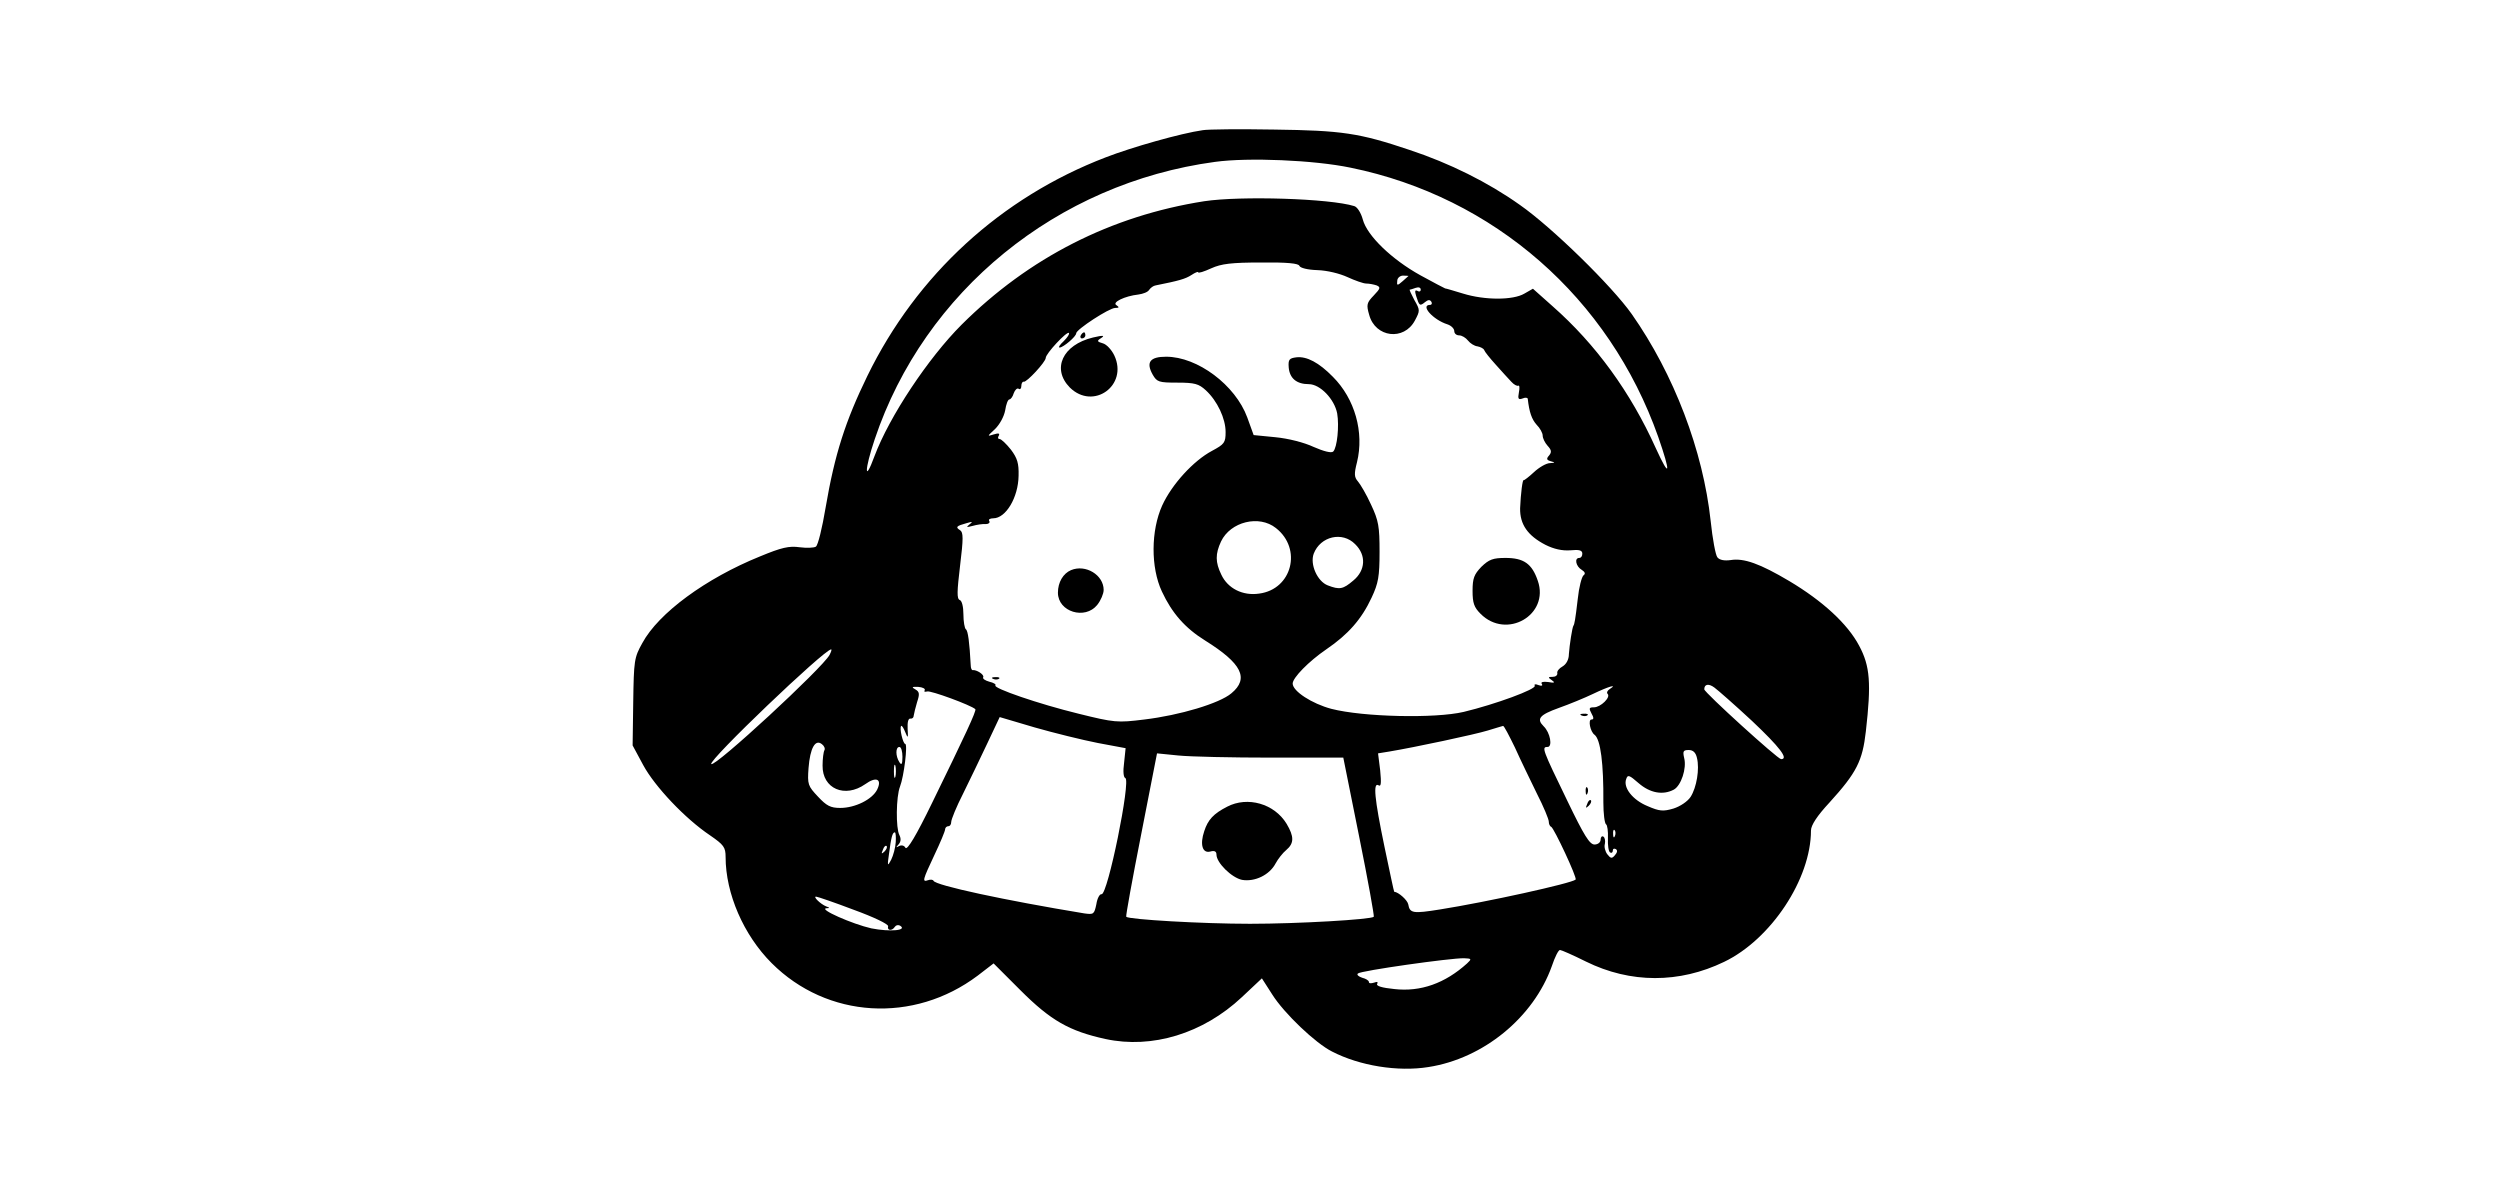 <?xml version="1.0" standalone="no"?>
<!DOCTYPE svg PUBLIC "-//W3C//DTD SVG 20010904//EN"
 "http://www.w3.org/TR/2001/REC-SVG-20010904/DTD/svg10.dtd">
<svg version="1.0" xmlns="http://www.w3.org/2000/svg"
 width="820pt" height="391pt" viewBox="0 0 820 391"
 preserveAspectRatio="xMidYMid meet">

<g transform="translate(0,391) scale(0.1,-0.1)"
fill="#000000" stroke="none">
<path d="M3945 3483 c-71 -10 -233 -56 -318 -89 -344 -132 -620 -385 -782
-717 -72 -148 -107 -256 -137 -432 -11 -66 -25 -124 -32 -128 -6 -4 -30 -5
-53 -2 -35 5 -60 -1 -130 -30 -178 -72 -333 -186 -386 -284 -27 -48 -28 -58
-30 -194 l-2 -142 35 -65 c38 -70 137 -175 219 -230 45 -31 51 -39 51 -71 0
-120 59 -256 151 -348 182 -182 466 -199 676 -41 l52 40 88 -88 c99 -99 160
-134 279 -160 153 -33 320 18 447 137 l66 62 34 -53 c39 -62 142 -160 196
-187 91 -47 216 -67 316 -51 181 28 345 163 405 331 10 30 22 54 27 53 4 0 43
-17 85 -38 146 -72 306 -72 453 -1 154 74 285 272 285 431 0 17 20 48 61 92
89 98 108 136 119 233 18 158 14 214 -22 281 -38 72 -120 147 -229 212 -96 57
-149 76 -192 69 -21 -3 -37 0 -44 9 -6 7 -16 61 -22 119 -25 231 -120 481
-259 679 -65 92 -261 284 -367 358 -104 74 -231 137 -361 180 -166 56 -223 64
-444 67 -113 2 -218 1 -235 -2z m485 -123 c470 -96 848 -427 1009 -883 42
-121 39 -140 -8 -37 -83 184 -197 341 -339 466 l-64 57 -28 -16 c-37 -22 -130
-22 -201 0 -30 9 -56 17 -59 17 -3 1 -39 20 -81 43 -94 52 -175 130 -189 183
-6 22 -18 41 -28 44 -80 25 -372 34 -492 16 -306 -48 -575 -185 -796 -405
-109 -109 -237 -301 -286 -432 -33 -90 -33 -45 1 56 163 486 598 840 1116 910
109 15 325 6 445 -19z m-168 -322 c3 -7 27 -13 59 -14 32 -1 73 -11 99 -23 24
-11 52 -21 61 -21 10 0 25 -3 34 -6 14 -6 13 -10 -9 -33 -23 -24 -25 -30 -15
-64 20 -74 114 -86 150 -18 17 32 17 34 -2 67 -10 19 -17 34 -15 34 3 0 11 3
20 6 9 3 16 1 16 -6 0 -6 -5 -8 -11 -4 -8 4 -9 -1 -4 -17 10 -32 12 -34 29
-20 10 8 16 9 21 1 3 -5 1 -10 -4 -10 -34 0 9 -49 57 -64 12 -4 22 -14 22 -22
0 -8 7 -14 16 -14 9 0 22 -8 29 -17 7 -9 21 -18 31 -19 10 -2 20 -7 22 -12 2
-6 19 -27 38 -48 20 -22 42 -47 51 -56 9 -10 19 -15 23 -13 4 2 5 -7 2 -22 -4
-21 -2 -25 12 -20 9 4 16 3 17 -1 5 -44 13 -67 29 -85 11 -11 20 -27 20 -36 0
-8 7 -23 16 -33 13 -14 14 -21 5 -32 -10 -11 -8 -15 6 -19 15 -4 14 -5 -3 -6
-12 0 -36 -14 -53 -30 -16 -15 -32 -27 -33 -26 -4 5 -10 -44 -12 -92 -1 -53
25 -90 83 -120 28 -14 55 -20 82 -18 29 3 39 0 39 -11 0 -8 -4 -14 -10 -14
-17 0 -11 -28 8 -39 11 -7 13 -13 6 -18 -6 -5 -15 -39 -19 -78 -8 -69 -11 -83
-14 -87 -4 -5 -13 -64 -15 -93 0 -19 -9 -34 -21 -41 -11 -6 -19 -16 -17 -22 1
-7 -6 -12 -15 -12 -16 0 -16 -2 -3 -11 12 -8 9 -10 -12 -6 -17 2 -25 0 -21 -6
4 -6 0 -8 -11 -4 -9 4 -15 3 -12 -2 7 -11 -129 -61 -233 -86 -93 -22 -329 -17
-434 10 -64 17 -127 58 -127 83 0 19 53 73 110 112 72 49 116 99 149 170 22
47 26 69 26 150 0 83 -3 102 -28 155 -15 33 -35 67 -43 76 -12 14 -13 24 -3
63 24 98 -7 208 -79 280 -46 47 -86 68 -120 64 -23 -3 -27 -7 -25 -33 3 -36
26 -55 66 -55 37 0 84 -49 93 -96 7 -41 0 -112 -13 -125 -6 -6 -32 1 -64 15
-32 15 -84 28 -126 32 l-71 7 -21 58 c-39 106 -163 199 -266 199 -53 0 -67
-18 -44 -59 14 -24 20 -26 81 -26 57 0 70 -4 93 -25 38 -35 65 -93 65 -137 0
-35 -4 -40 -45 -62 -60 -32 -131 -109 -163 -179 -37 -82 -38 -203 -1 -282 33
-71 76 -120 142 -161 120 -75 145 -124 86 -173 -39 -33 -169 -72 -286 -86 -88
-11 -98 -10 -215 19 -131 32 -282 84 -273 93 3 3 -6 9 -20 12 -14 4 -23 10
-20 15 4 8 -22 25 -35 23 -3 0 -6 7 -6 16 -4 75 -9 114 -16 118 -4 3 -8 25 -8
49 0 25 -5 45 -12 47 -10 4 -9 28 1 112 11 90 11 110 0 117 -16 10 -12 14 21
23 20 6 22 5 10 -4 -12 -10 -10 -10 10 -5 14 4 33 7 43 6 9 0 15 4 12 10 -4 5
2 9 13 9 41 0 82 68 83 140 1 40 -4 57 -25 85 -15 19 -32 35 -37 35 -6 0 -7 5
-3 11 4 8 -1 9 -17 4 -22 -7 -21 -6 5 18 15 15 29 40 33 61 3 20 9 36 14 36 4
0 11 9 14 20 4 11 11 18 16 15 5 -4 9 1 9 9 0 9 4 15 8 14 9 -3 72 65 72 78 0
14 69 88 76 82 3 -3 -5 -15 -17 -27 -13 -12 -19 -21 -13 -21 12 1 54 36 54 47
0 12 108 83 128 83 13 0 14 2 4 9 -16 9 27 30 72 35 15 2 31 8 35 15 5 7 14
14 22 15 75 15 97 21 117 34 12 8 22 12 22 9 0 -4 19 2 43 13 33 15 67 19 164
19 85 1 123 -3 125 -11z m358 -33 c0 0 -9 -8 -19 -17 -18 -16 -20 -15 -18 1 0
9 9 17 19 17 10 0 18 -1 18 -1z m-435 -827 c87 -68 53 -201 -55 -215 -54 -8
-103 17 -124 62 -20 41 -20 68 -1 109 31 65 125 88 180 44z m260 -53 c37 -36
34 -86 -6 -119 -34 -29 -45 -31 -84 -16 -34 13 -59 69 -46 104 22 57 94 74
136 31z m-1724 -363 c-23 -43 -377 -370 -388 -358 -11 11 371 376 393 376 3 0
0 -8 -5 -18z m3026 -217 c90 -85 121 -125 95 -125 -11 0 -252 219 -252 229 0
17 14 20 33 6 11 -8 67 -57 124 -110z m-2714 101 c-3 -5 0 -6 8 -4 11 4 144
-45 158 -58 5 -4 -34 -87 -142 -308 -52 -107 -81 -155 -87 -147 -4 8 -13 10
-21 6 -11 -6 -11 -5 -2 5 8 9 9 19 3 31 -12 22 -11 126 2 159 13 33 26 140 17
140 -7 0 -20 53 -13 59 2 2 8 -7 13 -20 9 -22 10 -21 8 11 -1 21 2 34 9 33 6
-1 11 3 11 10 1 7 6 27 11 44 9 27 8 34 -6 42 -13 7 -11 9 10 8 14 -1 24 -6
21 -11z m2247 4 c-8 -5 -11 -12 -7 -16 11 -11 -23 -44 -45 -44 -16 0 -17 -3
-8 -20 8 -14 8 -20 0 -20 -12 0 -4 -40 10 -50 20 -15 30 -95 29 -222 0 -36 4
-69 9 -72 4 -2 7 -23 6 -45 -1 -23 2 -44 7 -47 5 -3 9 0 9 6 0 6 4 8 10 5 6
-4 5 -11 -3 -20 -10 -12 -14 -11 -25 3 -7 9 -11 25 -8 34 2 10 0 21 -5 24 -5
3 -9 -2 -9 -10 0 -9 -9 -16 -20 -16 -16 0 -34 29 -89 143 -83 171 -85 177 -65
177 17 0 9 47 -13 68 -24 24 -14 37 50 60 34 12 85 33 112 46 50 24 83 34 55
16z m-1679 -177 l91 -17 -5 -48 c-4 -28 -2 -48 4 -50 19 -6 -58 -385 -78 -381
-6 1 -14 -13 -17 -33 -7 -33 -9 -34 -39 -30 -261 43 -489 92 -495 107 -2 4
-10 5 -18 2 -20 -7 -18 0 21 83 19 40 35 78 35 84 0 5 5 10 10 10 6 0 10 6 10
14 0 8 17 50 39 93 21 43 57 117 79 164 l41 87 115 -34 c63 -18 156 -41 207
-51z m1368 -15 c18 -40 51 -108 72 -151 22 -43 39 -84 39 -92 0 -7 3 -15 8
-17 9 -4 86 -168 80 -173 -12 -12 -293 -74 -445 -98 -88 -14 -99 -13 -104 17
-3 14 -32 40 -46 41 -1 0 -15 67 -32 148 -33 159 -38 213 -19 201 8 -5 9 8 5
49 l-7 56 37 6 c84 14 281 56 323 69 25 8 47 14 50 15 3 1 20 -32 39 -71z
m-2265 -9 c-3 -5 -6 -28 -6 -50 -1 -76 73 -108 140 -61 36 26 56 17 39 -18
-16 -32 -72 -60 -121 -60 -32 0 -45 7 -73 37 -33 35 -35 40 -31 94 5 65 22 96
44 78 8 -6 11 -15 8 -20z m256 -21 c0 -25 -3 -29 -10 -18 -13 20 -13 50 0 50
6 0 10 -15 10 -32z m2606 -4 c9 -36 -1 -97 -21 -128 -10 -15 -34 -31 -56 -38
-34 -10 -46 -9 -85 8 -49 20 -81 61 -70 89 5 15 10 13 41 -14 37 -32 79 -40
115 -21 24 13 43 70 34 104 -5 22 -3 26 15 26 14 0 23 -8 27 -26z m-1395 1
l235 0 52 -259 c29 -143 50 -261 48 -263 -9 -9 -248 -23 -406 -23 -157 0 -397
14 -406 23 -2 2 20 123 49 270 l52 266 70 -7 c39 -4 176 -7 306 -7z m-1234
-62 c-3 -10 -5 -2 -5 17 0 19 2 27 5 18 2 -10 2 -26 0 -35z m2360 -195 c-3 -8
-6 -5 -6 6 -1 11 2 17 5 13 3 -3 4 -12 1 -19z m-2359 -20 c-1 -18 -8 -44 -15
-58 -12 -23 -13 -21 -7 20 7 53 11 70 19 70 3 0 4 -15 3 -32z m-37 -31 c-10
-9 -11 -8 -5 6 3 10 9 15 12 12 3 -3 0 -11 -7 -18z m-101 -191 c66 -24 114
-47 113 -54 -4 -15 13 -16 22 -2 4 6 11 7 17 4 26 -16 -33 -21 -94 -9 -62 14
-176 64 -147 66 11 0 11 2 -1 6 -18 7 -45 33 -33 32 4 0 60 -19 123 -43z
m2012 -176 c-72 -65 -152 -94 -239 -84 -40 4 -60 10 -56 17 4 6 0 8 -10 4 -10
-3 -17 -3 -17 2 0 5 -10 11 -22 14 -12 4 -19 10 -14 14 8 9 305 51 348 50 25
-1 26 -2 10 -17z"/>
<path d="M3545 2810 c-3 -5 -1 -10 4 -10 6 0 11 5 11 10 0 6 -2 10 -4 10 -3 0
-8 -4 -11 -10z"/>
<path d="M3585 2803 c-100 -24 -136 -103 -76 -164 77 -76 192 7 146 105 -9 19
-26 37 -38 40 -18 5 -20 8 -7 16 16 10 9 11 -25 3z"/>
<path d="M4859 2051 c-24 -25 -29 -38 -29 -79 0 -40 5 -54 26 -75 85 -86 227
-4 188 108 -19 56 -46 75 -106 75 -41 0 -54 -5 -79 -29z"/>
<path d="M3513 2040 c-26 -11 -43 -40 -43 -74 0 -63 89 -90 129 -40 12 15 21
37 21 49 0 49 -59 85 -107 65z"/>
<path d="M3258 1683 c7 -3 16 -2 19 1 4 3 -2 6 -13 5 -11 0 -14 -3 -6 -6z"/>
<path d="M5188 1563 c7 -3 16 -2 19 1 4 3 -2 6 -13 5 -11 0 -14 -3 -6 -6z"/>
<path d="M5201 1314 c0 -11 3 -14 6 -6 3 7 2 16 -1 19 -3 4 -6 -2 -5 -13z"/>
<path d="M5206 1273 c-6 -14 -5 -15 5 -6 7 7 10 15 7 18 -3 3 -9 -2 -12 -12z"/>
<path d="M4025 1264 c-45 -23 -63 -43 -75 -80 -15 -44 -6 -74 20 -67 14 4 20
0 20 -10 0 -27 50 -76 84 -83 42 -7 90 16 110 54 8 15 24 35 35 44 26 22 26
44 1 86 -40 66 -128 91 -195 56z"/>
</g>
</svg>
